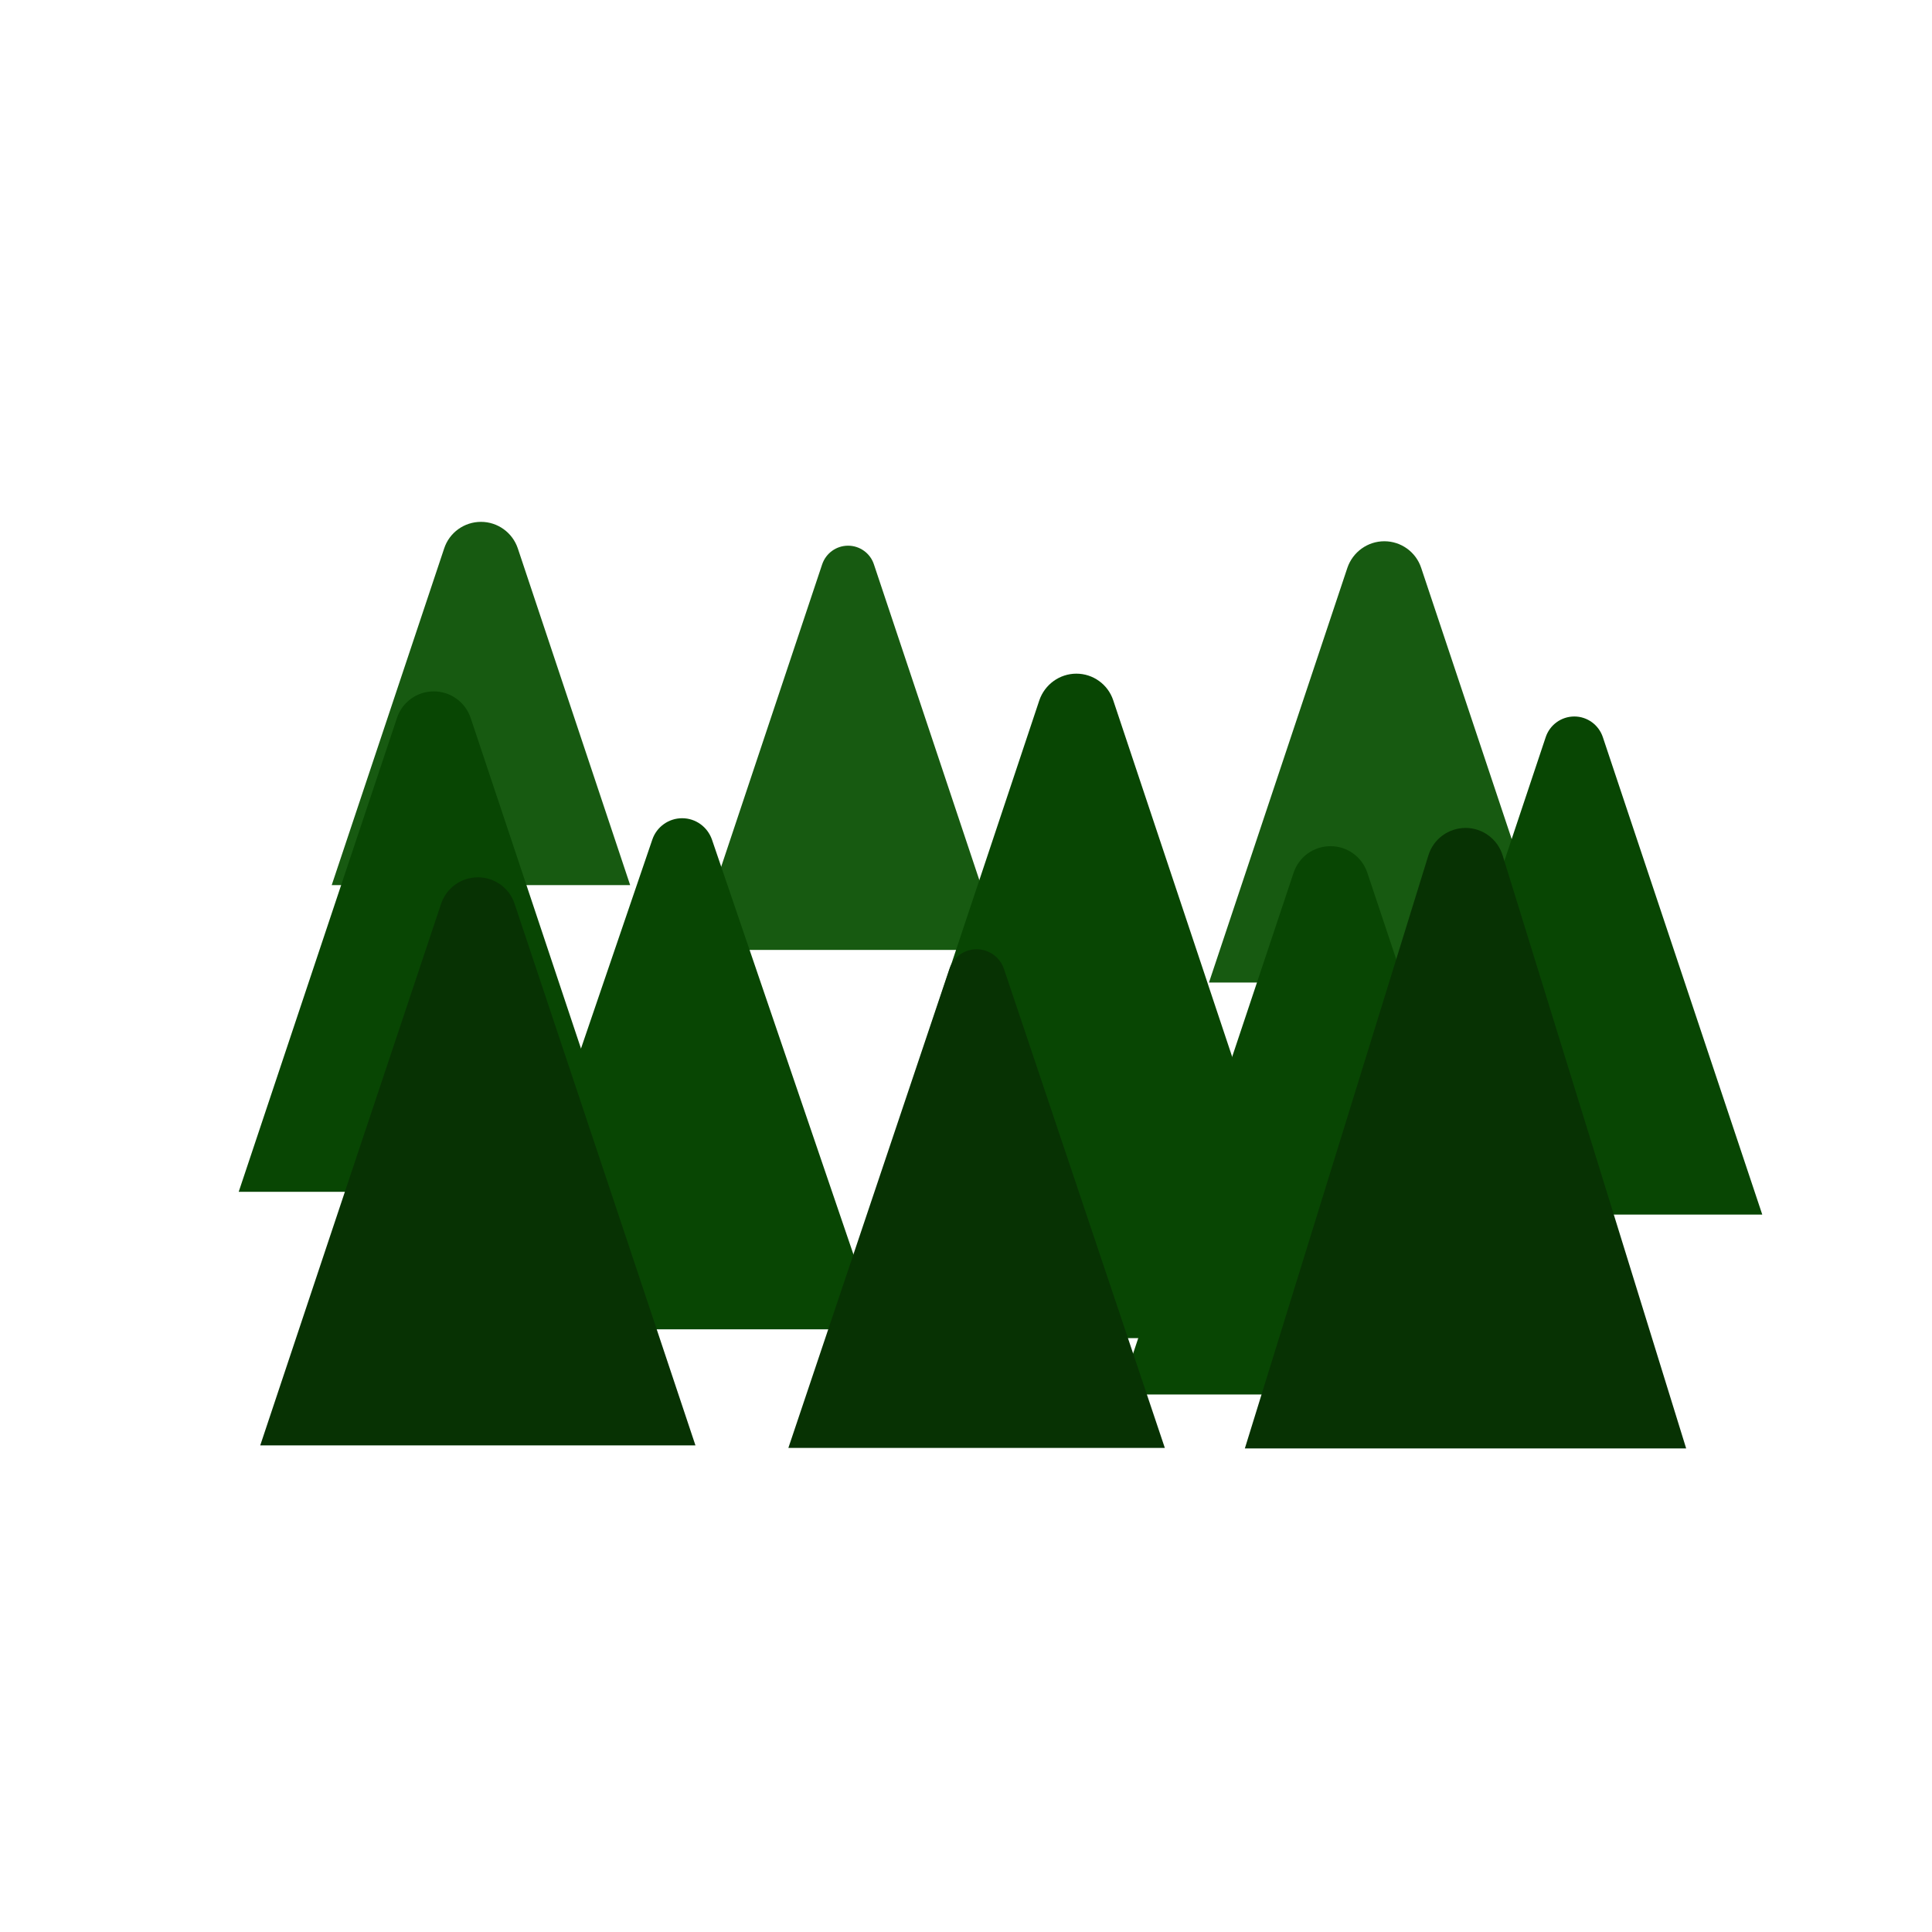 <?xml version="1.0" encoding="UTF-8" standalone="no"?>
<!DOCTYPE svg PUBLIC "-//W3C//DTD SVG 1.1//EN" "http://www.w3.org/Graphics/SVG/1.1/DTD/svg11.dtd">
<svg width="100%" height="100%" viewBox="0 0 101 101" version="1.1" xmlns="http://www.w3.org/2000/svg" xmlns:xlink="http://www.w3.org/1999/xlink" xml:space="preserve" xmlns:serif="http://www.serif.com/" style="fill-rule:evenodd;clip-rule:evenodd;stroke-linejoin:round;stroke-miterlimit:2;">
    <g transform="matrix(1,0,0,1,-494,-193)">
        <g id="hex_trees_medium" transform="matrix(1,0,0,1,-2908.49,68.682)">
            <rect x="3403.41" y="125" width="100" height="100" style="fill:none;"/>
            <g transform="matrix(0.658,0,0,0.658,1255.66,49.209)">
                <path d="M3327.98,158.983C3328.28,158.099 3329.1,157.502 3330.04,157.502C3330.97,157.502 3331.8,158.099 3332.09,158.983C3335.59,169.458 3342.32,189.62 3342.32,189.62L3317.75,189.62C3317.75,189.62 3324.48,169.458 3327.98,158.983Z" style="fill:rgb(23,90,17);"/>
            </g>
            <g transform="matrix(0.746,0,0,0.746,990.65,34.227)">
                <path d="M3327.45,160.555C3327.83,159.444 3328.87,158.695 3330.04,158.695C3331.21,158.695 3332.25,159.444 3332.62,160.555C3336.22,171.346 3342.32,189.62 3342.32,189.62L3317.75,189.62C3317.75,189.62 3323.85,171.346 3327.45,160.555Z" style="fill:rgb(23,90,17);"/>
            </g>
            <g transform="matrix(0.635,0,0,0.635,1313.06,50.181)">
                <path d="M3327.01,161.896C3327.44,160.593 3328.66,159.714 3330.04,159.714C3331.41,159.714 3332.63,160.593 3333.07,161.896C3336.7,172.791 3342.32,189.62 3342.32,189.62L3317.75,189.62C3317.75,189.62 3323.37,172.791 3327.01,161.896Z" style="fill:rgb(23,90,17);"/>
            </g>
            <g transform="matrix(0.838,0,0,0.82,647.577,38.324)">
                <path d="M3328.18,158.396C3328.45,157.582 3329.2,157.035 3330.04,157.035C3330.88,157.035 3331.62,157.582 3331.9,158.396C3335.33,168.683 3342.32,189.62 3342.32,189.62L3317.75,189.62C3317.75,189.62 3324.74,168.683 3328.18,158.396Z" style="fill:rgb(8,70,3);"/>
            </g>
            <g transform="matrix(1.063,0,0,1.063,-81.072,-7.295)">
                <path d="M3328.22,158.247C3328.49,157.468 3329.22,156.943 3330.04,156.943C3330.86,156.943 3331.59,157.468 3331.85,158.247C3335.26,168.479 3342.32,189.62 3342.32,189.62L3317.75,189.62C3317.75,189.62 3324.81,168.479 3328.22,158.247Z" style="fill:rgb(8,70,3);"/>
            </g>
            <g transform="matrix(0.83,0,0,0.83,661.236,29.239)">
                <path d="M3327.72,159.771C3328.05,158.773 3328.98,158.1 3330.04,158.1C3331.09,158.1 3332.02,158.773 3332.36,159.771C3335.92,170.435 3342.32,189.62 3342.32,189.62L3317.75,189.62C3317.75,189.62 3324.16,170.435 3327.72,159.771Z" style="fill:rgb(8,70,3);"/>
            </g>
            <g transform="matrix(0.898,0,0,0.898,481.672,26.939)">
                <path d="M3327.89,159.244C3328.2,158.321 3329.06,157.7 3330.04,157.7C3331.01,157.7 3331.87,158.321 3332.18,159.244C3335.7,169.788 3342.32,189.62 3342.32,189.62L3317.75,189.62C3317.75,189.62 3324.37,169.788 3327.89,159.244Z" style="fill:rgb(8,70,3);"/>
            </g>
            <g transform="matrix(0.8,0,0,0.8,820.761,36.118)">
                <path d="M3328.17,158.415C3328.44,157.612 3329.19,157.07 3330.04,157.07C3330.88,157.07 3331.63,157.612 3331.9,158.415C3335.34,168.709 3342.32,189.62 3342.32,189.62L3317.75,189.62C3317.75,189.62 3324.73,168.709 3328.17,158.415Z" style="fill:rgb(8,70,3);"/>
            </g>
            <g transform="matrix(0.926,0,0,0.926,343.858,24.291)">
                <path d="M3327.96,159.046C3328.26,158.152 3329.09,157.55 3330.04,157.55C3330.98,157.55 3331.82,158.152 3332.11,159.046C3335.62,169.538 3342.32,189.62 3342.32,189.62L3317.75,189.62C3317.75,189.62 3324.45,169.538 3327.96,159.046Z" style="fill:rgb(7,50,3);"/>
            </g>
            <g transform="matrix(0.801,0,0,0.796,786.186,49.074)">
                <path d="M3328.26,158.159C3328.51,157.389 3329.23,156.87 3330.04,156.87C3330.84,156.87 3331.56,157.389 3331.82,158.159C3335.22,168.358 3342.32,189.62 3342.32,189.62L3317.75,189.62C3317.75,189.62 3324.85,168.358 3328.26,158.159Z" style="fill:rgb(7,50,3);"/>
            </g>
            <g transform="matrix(0.939,0,0,1.013,352.2,7.954)">
                <path d="M3327.97,159.008C3328.25,158.169 3329.09,157.597 3330.04,157.597C3330.98,157.597 3331.82,158.169 3332.1,159.008C3335.6,169.49 3342.32,189.62 3342.32,189.62L3317.75,189.62C3317.75,189.62 3324.47,169.49 3327.97,159.008Z" style="fill:rgb(7,50,3);"/>
            </g>
        </g>
    </g>
</svg>

